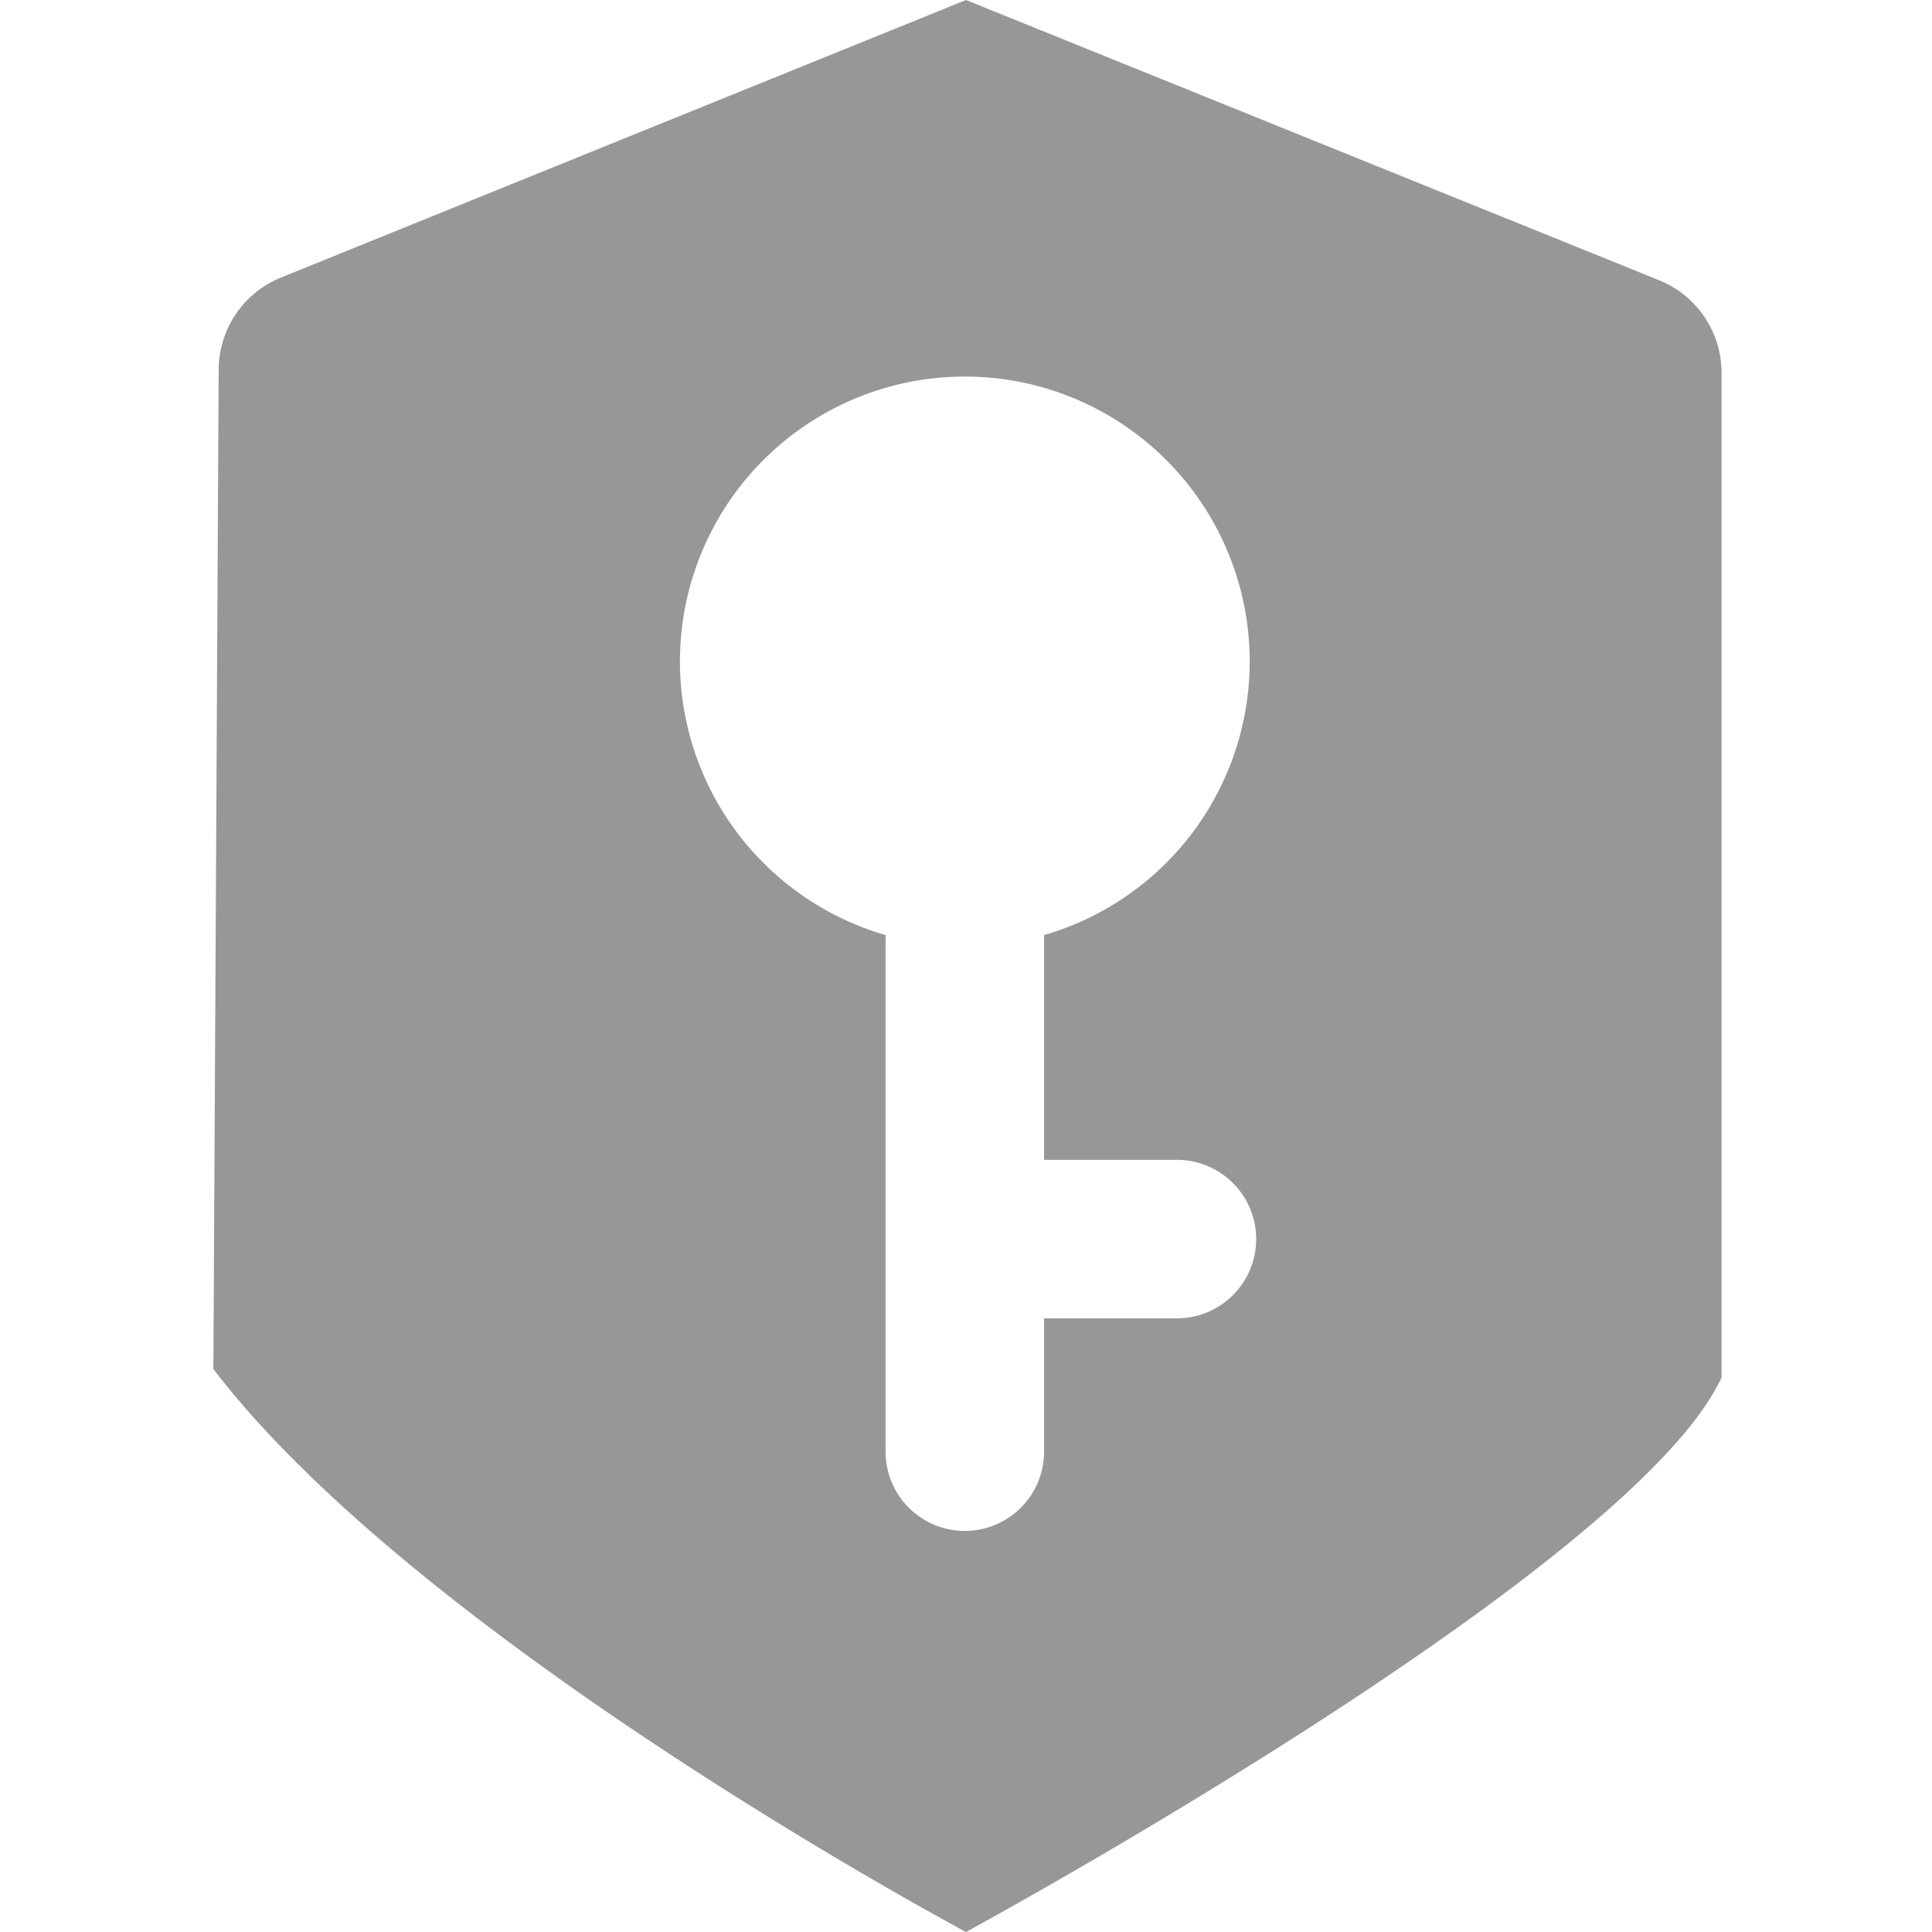 <?xml version="1.0" standalone="no"?><!DOCTYPE svg PUBLIC "-//W3C//DTD SVG 1.1//EN" "http://www.w3.org/Graphics/SVG/1.1/DTD/svg11.dtd"><svg class="icon" width="200px" height="200.00px" viewBox="0 0 1024 1024" version="1.1" xmlns="http://www.w3.org/2000/svg"><path fill="#979797" d="M879.388 148.541L512 0 148.901 147.111a52.897 52.897 0 0 0-32.998 48.737l-2.81 529.769C223.927 870.509 512 1024 512 1024s352.889-191.479 400.457-293.853V197.588a52.897 52.897 0 0 0-33.068-49.047z m-213.587 508.19a41.998 41.998 0 0 1-41.998 41.998h-70.426v70.696a41.998 41.998 0 0 1-41.998 41.998 41.998 41.998 0 0 1-41.998-41.998V495.611a150.991 150.991 0 1 1 83.995 0v119.133h70.426a41.998 41.998 0 0 1 41.998 41.998z" /></svg>